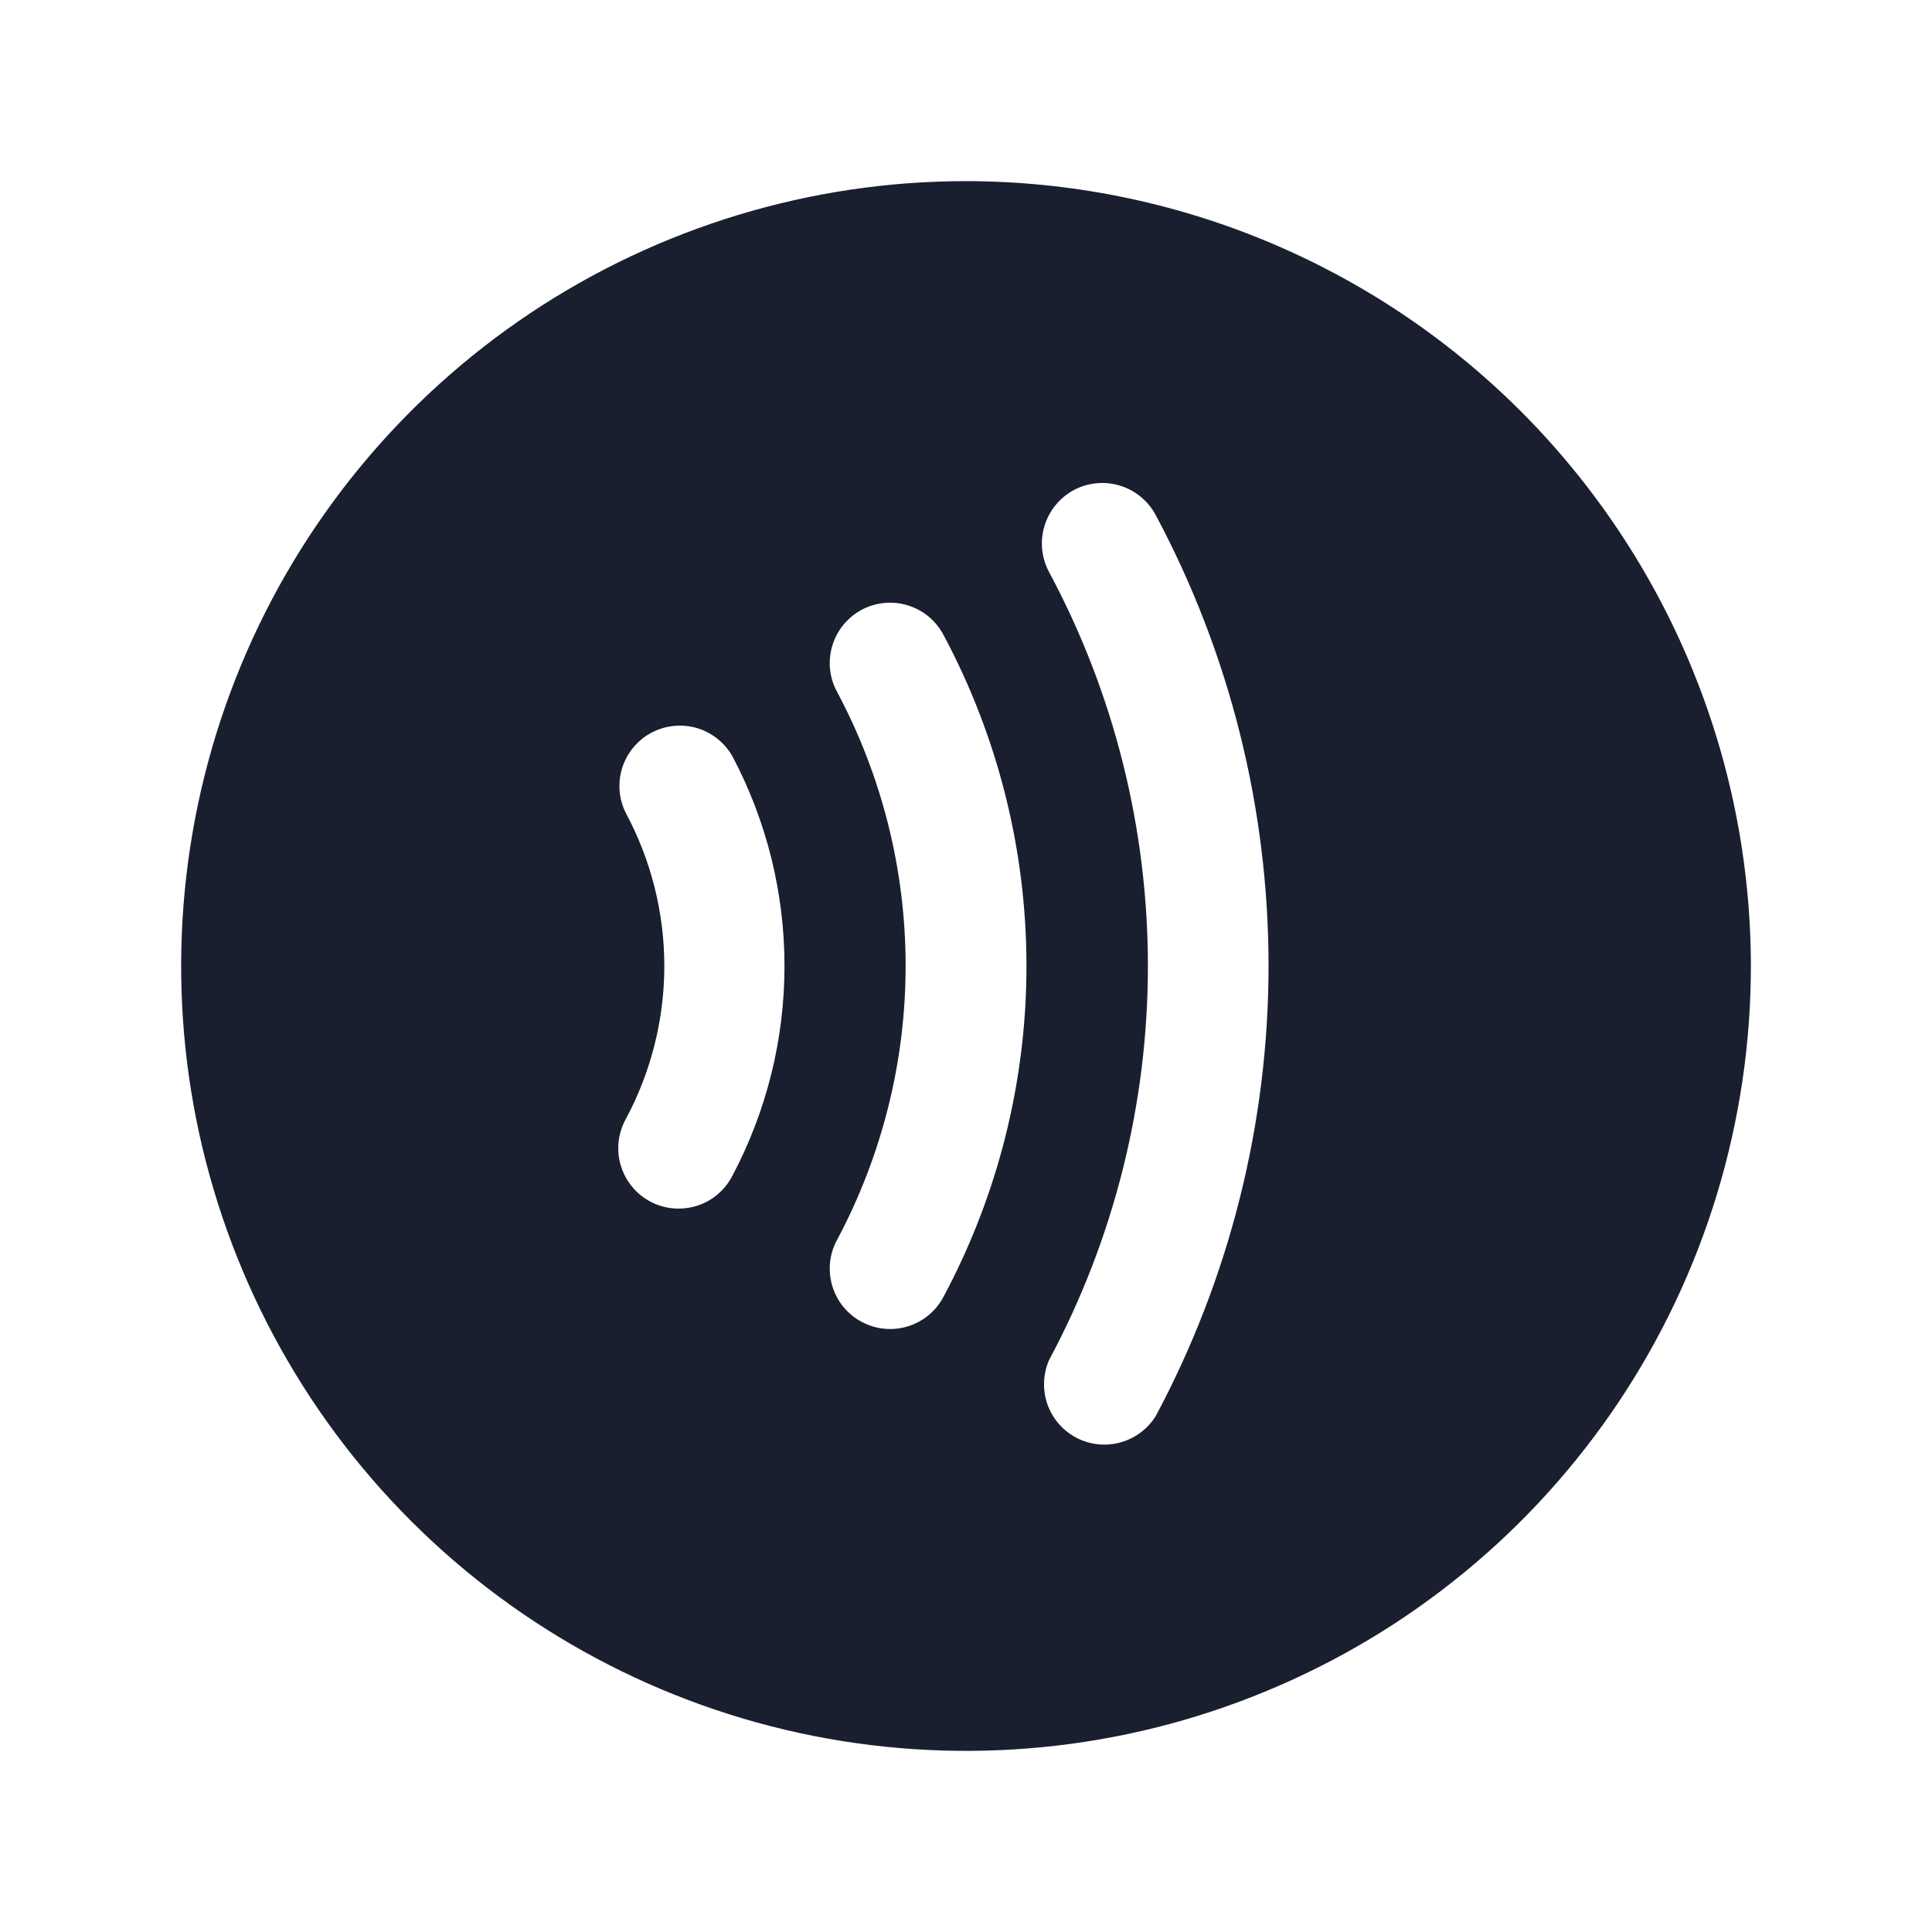 <svg width="20" height="20" viewBox="0 0 20 20" fill="none" xmlns="http://www.w3.org/2000/svg">
<path d="M10 1.875C8.393 1.875 6.822 2.352 5.486 3.244C4.15 4.137 3.108 5.406 2.493 6.891C1.879 8.375 1.718 10.009 2.031 11.585C2.345 13.161 3.118 14.609 4.255 15.745C5.391 16.881 6.839 17.655 8.415 17.969C9.991 18.282 11.625 18.122 13.109 17.506C14.594 16.892 15.863 15.85 16.756 14.514C17.648 13.178 18.125 11.607 18.125 10C18.123 7.846 17.266 5.781 15.743 4.257C14.22 2.734 12.154 1.877 10 1.875ZM7.584 12.167C7.546 12.242 7.494 12.308 7.431 12.362C7.368 12.416 7.295 12.457 7.215 12.482C7.136 12.507 7.053 12.516 6.97 12.509C6.887 12.502 6.806 12.478 6.733 12.439C6.659 12.4 6.594 12.347 6.542 12.283C6.489 12.218 6.45 12.144 6.426 12.064C6.402 11.985 6.395 11.901 6.404 11.818C6.413 11.736 6.439 11.655 6.479 11.583C6.74 11.096 6.877 10.552 6.877 10C6.877 9.448 6.74 8.904 6.479 8.417C6.405 8.271 6.392 8.102 6.442 7.946C6.492 7.791 6.601 7.66 6.745 7.584C6.89 7.508 7.058 7.491 7.215 7.537C7.372 7.584 7.504 7.69 7.584 7.833C7.937 8.501 8.121 9.245 8.121 10C8.121 10.755 7.937 11.499 7.584 12.167ZM9.771 13.417C9.733 13.491 9.681 13.557 9.618 13.61C9.555 13.664 9.481 13.704 9.402 13.729C9.323 13.754 9.239 13.763 9.157 13.755C9.074 13.748 8.994 13.723 8.921 13.684C8.847 13.646 8.783 13.592 8.73 13.528C8.678 13.464 8.639 13.39 8.615 13.31C8.592 13.23 8.584 13.147 8.593 13.065C8.602 12.982 8.628 12.902 8.668 12.83C9.132 11.958 9.375 10.986 9.375 9.998C9.375 9.011 9.132 8.039 8.668 7.167C8.628 7.095 8.602 7.015 8.593 6.932C8.584 6.85 8.592 6.766 8.615 6.687C8.639 6.607 8.678 6.533 8.73 6.469C8.783 6.405 8.847 6.351 8.921 6.312C8.994 6.273 9.074 6.249 9.157 6.242C9.239 6.234 9.323 6.243 9.402 6.268C9.481 6.293 9.555 6.333 9.618 6.387C9.681 6.44 9.733 6.506 9.771 6.58C10.332 7.632 10.626 8.807 10.626 9.999C10.626 11.192 10.332 12.366 9.77 13.419L9.771 13.417ZM11.959 14.667C11.874 14.799 11.742 14.895 11.59 14.934C11.438 14.974 11.277 14.955 11.138 14.881C11 14.807 10.894 14.684 10.842 14.535C10.791 14.387 10.797 14.225 10.859 14.081C11.532 12.825 11.883 11.424 11.883 10C11.883 8.576 11.532 7.175 10.859 5.92C10.781 5.773 10.764 5.602 10.813 5.443C10.861 5.285 10.97 5.152 11.116 5.073C11.263 4.995 11.434 4.979 11.593 5.027C11.751 5.075 11.884 5.184 11.963 5.33C12.731 6.767 13.132 8.371 13.132 10.001C13.131 11.63 12.728 13.233 11.959 14.669V14.667Z" fill="#191F2E"/>
</svg>
